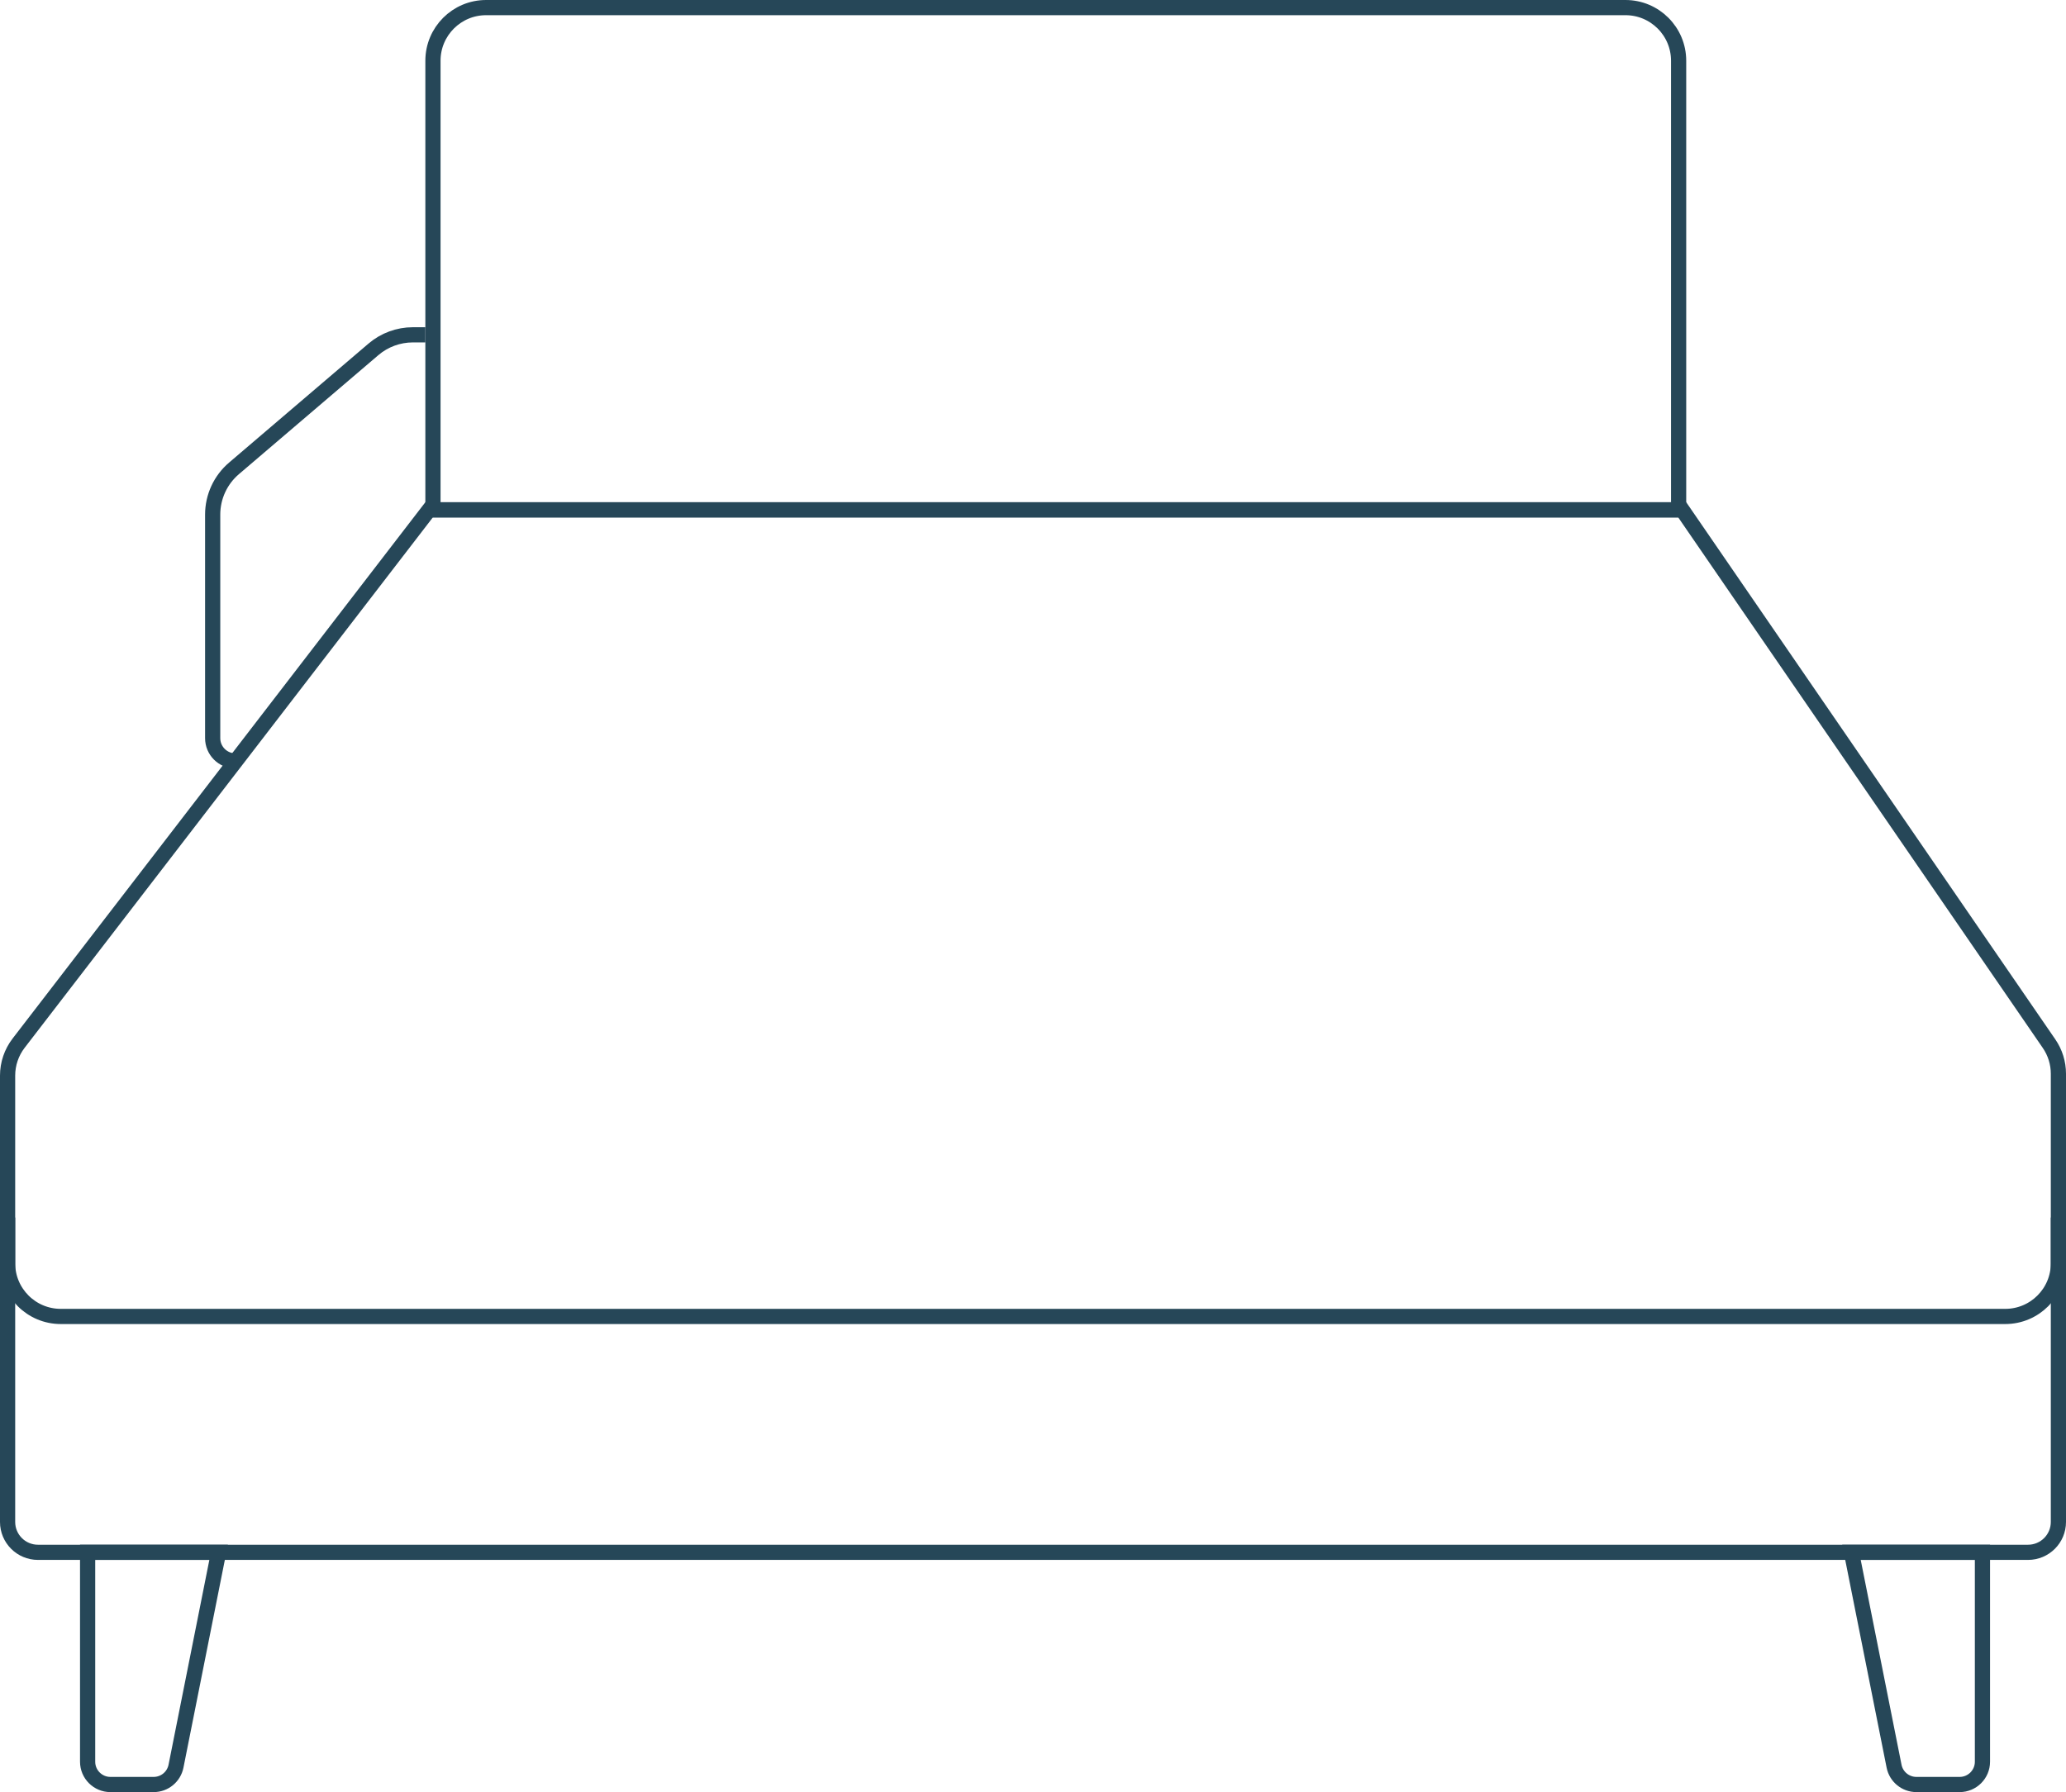 <svg width="136" height="118" viewBox="0 0 136 118" fill="none" xmlns="http://www.w3.org/2000/svg">
<path d="M130.5 102.211H121.877L124.682 116.293C124.821 116.995 125.437 117.5 126.153 117.5H129C129.828 117.5 130.5 116.828 130.5 116V102.211Z" stroke="#264758"/>
<path d="M5.768 102.211H14.391L11.586 116.293C11.446 116.995 10.831 117.5 10.115 117.5H7.268C6.439 117.5 5.768 116.828 5.768 116V102.211Z" stroke="#264758"/>
<path d="M0.5 80.166V100.212C0.5 101.317 1.395 102.212 2.5 102.212L133.5 102.212C134.605 102.212 135.5 101.317 135.5 100.212V80.166" stroke="#264758"/>
<path d="M134.885 68.72L110.737 33.569H28.246L1.226 68.686C0.755 69.298 0.5 70.049 0.5 70.821V83.181C0.5 85.114 2.067 86.681 4 86.681H132C133.933 86.681 135.5 85.114 135.5 83.181V70.701C135.5 69.994 135.286 69.303 134.885 68.72Z" stroke="#264758"/>
<path d="M110.5 4C110.5 2.067 108.933 0.5 107 0.5H32C30.067 0.5 28.5 2.067 28.5 4V33.571H110.5V4Z" stroke="#264758"/>
<path d="M15.5 50.104V50.104C14.672 50.104 14 49.432 14 48.604V33.882C14 32.711 14.513 31.599 15.403 30.84L24.583 23.003C25.307 22.385 26.228 22.046 27.18 22.046H28" stroke="#264758"/>
</svg>
